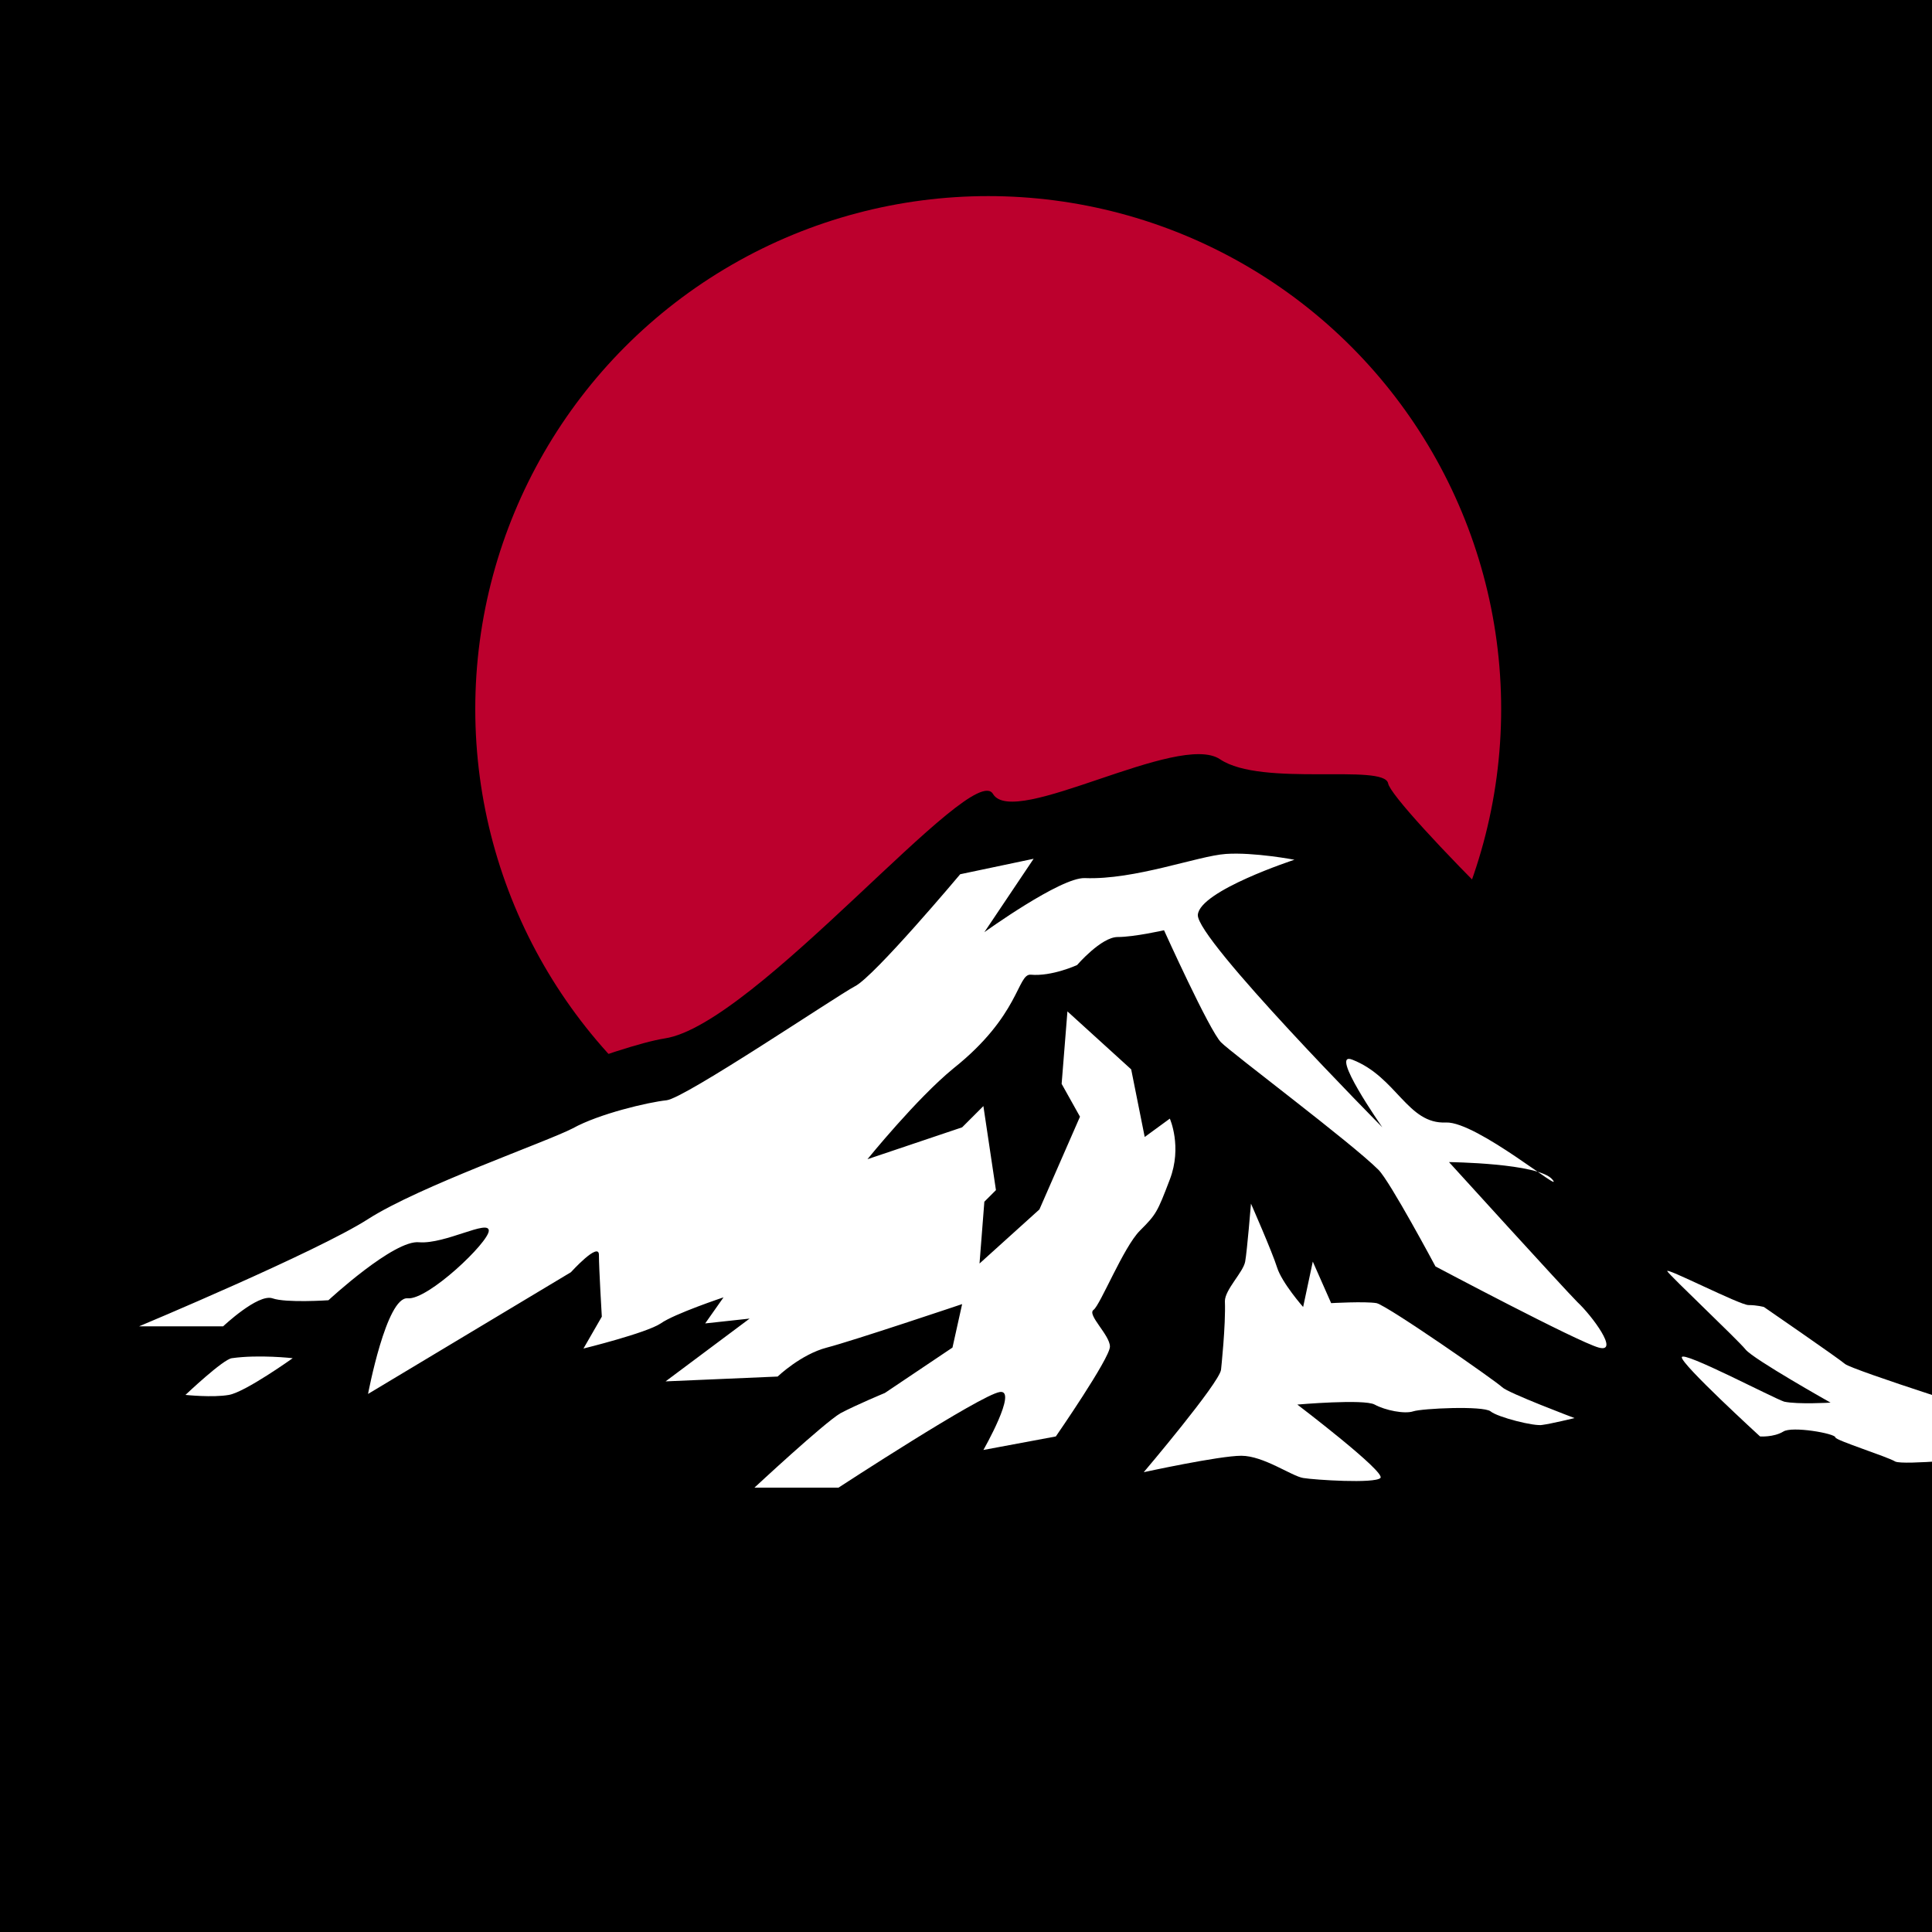 <?xml version="1.0" encoding="utf-8"?>
<!-- Generator: Adobe Illustrator 24.0.3, SVG Export Plug-In . SVG Version: 6.00 Build 0)  -->
<svg version="1.1" id="natur" xmlns="http://www.w3.org/2000/svg" xmlns:xlink="http://www.w3.org/1999/xlink" x="0px" y="0px"
	 viewBox="0 0 200 200" style="enable-background:new 0 0 200 200;" xml:space="preserve">
<style type="text/css">
	.st0{fill:#BC002D;}
	.st1{fill:#FFFFFF;}
</style>
<title>map-outdoor</title>
<rect id="square" width="200" height="200"/>
<circle class="st0" cx="102.3" cy="73.4" r="53.1"/>
<g>
	<path d="M-217.2,198c4.1-1.2,24.2-12.4,49.5-15.4c46.1-5.6,97.4-26.6,105.2-28c12.3-2.2,58.2-14.6,67.6-20.3s54.3-25.3,63.7-26.8
		c9.4-1.4,31.9-29,34-25.3c2.2,3.6,19.2-6.5,23.5-3.6s17,0.4,17.4,2.5c0.4,2.2,22.1,23.9,25.7,25c3.6,1.1,47.8,26.4,53.9,27.2
		c6.2,0.7,65.9,19.9,74.2,20.6s88.7,20.6,94.5,25c5.8,4.3,26.4,17,25.3,19.2C416.3,200.2-223.2,199.8-217.2,198z"/>
	<g>
		<path class="st1" d="M99.4,90.5c0,0-8.9,10.6-10.9,11.6c-1.9,1-17.6,11.6-19.5,11.8c-1.9,0.2-7,1.4-9.7,2.9
			c-2.7,1.4-15.9,6-21.2,9.4s-23.7,11.1-23.7,11.1h8.7c0,0,3.6-3.4,5.1-2.9c1.4,0.5,5.8,0.2,5.8,0.2s6.8-6.3,9.4-6
			c2.7,0.2,7.2-2.4,7.2-1.2c0,1.2-6.3,7.2-8.4,7c-2.2-0.2-4.1,9.9-4.1,9.9l21-12.6c0,0,2.9-3.2,2.9-1.8s0.3,6.4,0.3,6.4l-1.9,3.3
			c0,0,6.5-1.6,8-2.6c1.4-1,6.5-2.7,6.5-2.7L73,137l4.6-0.5l-8.7,6.5l11.6-0.5c0,0,2.4-2.3,5.1-3s14-4.5,14-4.5l-1,4.5l-7,4.7
			c0,0-2.9,1.2-4.6,2.1c-1.7,1-8.9,7.7-8.9,7.7h8.7c0,0,14.7-9.6,16.7-9.9c1.9-0.3-1.7,6-1.7,6l7.5-1.4c0,0,5.6-8.1,5.6-9.3
			s-2.4-3.3-1.7-3.8s3.1-6.5,4.8-8.2c1.7-1.7,1.8-1.9,3.1-5.3c1.3-3.4,0-6.3,0-6.3l-2.6,1.9l-1.4-7l-6.6-6l-0.6,7.5l1.9,3.4
			l-4.2,9.6l-6.2,5.6l0.5-6.4l1.2-1.2l-1.3-8.7l-2.2,2.2l-9.8,3.3c0,0,5.1-6.3,8.9-9.4c6.9-5.5,6.6-9.8,8-9.7c2.2,0.2,4.8-1,4.8-1
			s2.5-2.9,4.2-2.9s4.8-0.7,4.8-0.7s4.7,10.4,5.9,11.6c1.2,1.2,13.5,10.4,16.3,13.2c1.2,1.2,5.9,10,5.9,10s14.7,7.8,16.9,8.4
			c2.2,0.6-0.7-3.3-2.2-4.7c-1.4-1.4-13.3-14.5-13.3-14.5s9.3,0.1,10.7,1.8c1.4,1.7-7.8-6-11-5.9c-4,0.2-5.1-4.7-9.7-6.5
			c-2.5-1,3.1,7,3.1,7s-19.3-19.5-19.1-22s10-5.7,10-5.7s-4.2-0.8-7.1-0.6c-2.9,0.2-9.4,2.7-14.6,2.5c-2.5-0.1-10.4,5.6-10.4,5.6
			l5.1-7.6L99.4,90.5z"/>
		<path class="st1" d="M24,140.6c-0.9,0.1-4.8,3.8-4.8,3.8s2.8,0.3,4.5,0s6.6-3.8,6.6-3.8S26.8,140.2,24,140.6z"/>
		<path class="st1" d="M126.4,141.8c-0.2,1.4-8,10.6-8,10.6s7.8-1.7,10.1-1.7c2.3,0,5.2,2.1,6.4,2.3s7.4,0.6,8,0s-8.6-7.6-8.6-7.6
			s6.9-0.6,8,0s3.1,1,4,0.7s7.2-0.6,8,0c0.7,0.6,4.6,1.6,5.4,1.4c0.8-0.1,3.3-0.7,3.3-0.7s-6.9-2.6-7.5-3.2
			c-0.6-0.6-11.8-8.4-13-8.7c-1.2-0.2-4.7,0-4.7,0l-1.9-4.3l-1,4.7c0,0-2.2-2.5-2.7-4.1s-2.7-6.6-2.7-6.6s-0.4,4.9-0.6,6
			c-0.2,1.1-2.1,2.9-2.1,4.1C126.9,137.2,126.4,141.8,126.4,141.8z"/>
		<path class="st1" d="M189.5,145.2c0,0-8-4.5-8.8-5.5s-7.8-7.6-8.1-8.1s7.5,3.5,8.4,3.5s1.6,0.2,1.6,0.2s7.7,5.3,8.4,5.9
			c0.7,0.6,16.5,5.7,18.2,6c1.7,0.4,6.9,2.4,7.2,3c0.4,0.6-4,0.6-4.5,0.8s-2.9,1.3-3.7,1.2s-2.2-1.3-2.7-1.3s-8.4,0.8-9.3,0.4
			c-0.8-0.5-6.2-2.2-6.2-2.5c0-0.4-4.5-1.2-5.4-0.6c-1,0.6-2.4,0.5-2.4,0.5s-8.2-7.5-8.1-8.2c0.1-0.7,9.4,4.2,10.6,4.6
			C186.1,145.4,189.5,145.2,189.5,145.2z"/>
	</g>
</g>
</svg>
